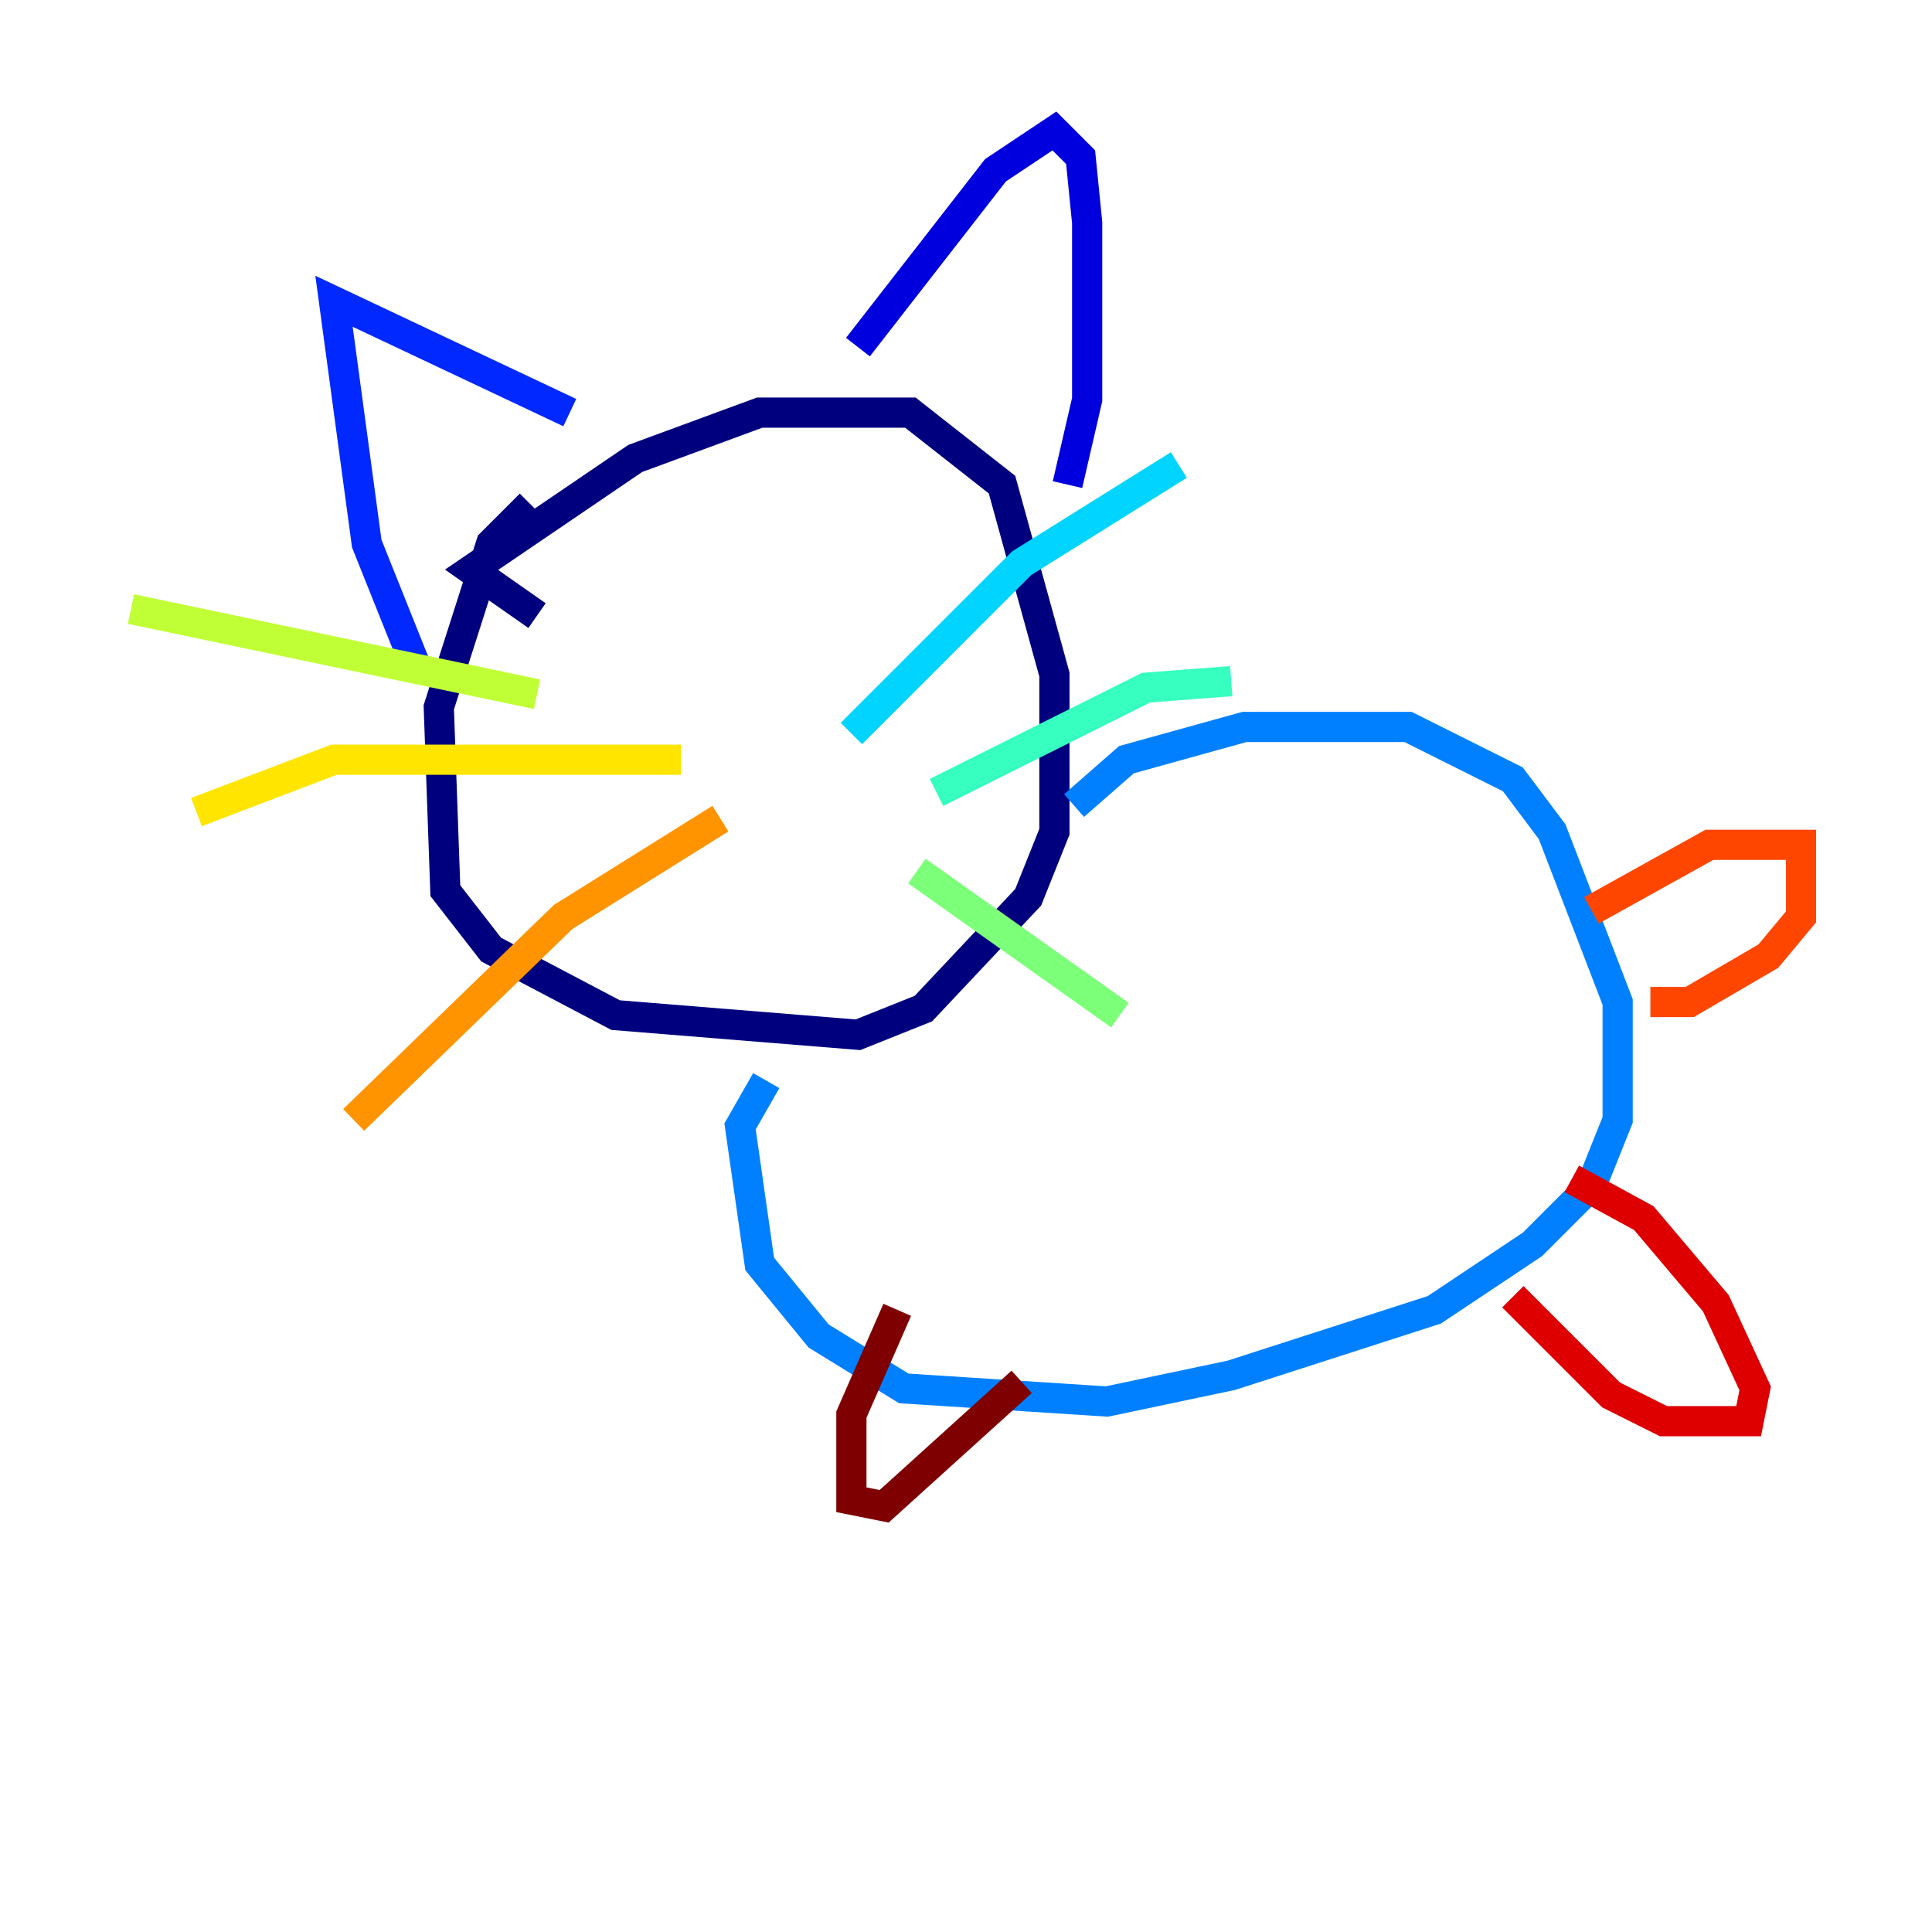 <?xml version="1.0" encoding="utf-8" ?>
<svg baseProfile="tiny" height="128" version="1.2" viewBox="0,0,128,128" width="128" xmlns="http://www.w3.org/2000/svg" xmlns:ev="http://www.w3.org/2001/xml-events" xmlns:xlink="http://www.w3.org/1999/xlink"><defs /><polyline fill="none" points="35.58,40.786 31.241,37.749 42.088,30.373 50.332,27.336 60.312,27.336 66.386,32.108 69.858,44.691 69.858,55.105 68.122,59.444 61.18,66.82 56.841,68.556 40.786,67.254 32.542,62.915 29.505,59.01 29.071,46.861 32.542,36.014 35.146,33.41" stroke="#00007f" stroke-width="2" /><polyline fill="none" points="56.841,22.997 65.953,11.281 69.858,8.678 71.593,10.414 72.027,14.752 72.027,26.468 70.725,32.108" stroke="#0000de" stroke-width="2" /><polyline fill="none" points="27.77,44.691 24.298,36.014 22.129,19.959 37.749,27.336" stroke="#0028ff" stroke-width="2" /><polyline fill="none" points="71.159,53.37 74.63,50.332 82.441,48.163 93.288,48.163 100.231,51.634 102.834,55.105 107.173,66.386 107.173,74.197 105.437,78.536 101.532,82.441 95.024,86.78 81.573,91.119 73.329,92.854 59.878,91.986 54.237,88.515 50.332,83.742 49.031,74.63 50.766,71.593" stroke="#0080ff" stroke-width="2" /><polyline fill="none" points="56.407,48.597 67.688,37.315 78.102,30.807" stroke="#00d4ff" stroke-width="2" /><polyline fill="none" points="62.047,52.502 75.932,45.559 81.573,45.125" stroke="#36ffc0" stroke-width="2" /><polyline fill="none" points="60.746,57.709 74.197,67.254" stroke="#7cff79" stroke-width="2" /><polyline fill="none" points="35.58,45.993 8.678,40.352" stroke="#c0ff36" stroke-width="2" /><polyline fill="none" points="45.125,50.332 22.129,50.332 13.017,53.803" stroke="#ffe500" stroke-width="2" /><polyline fill="none" points="47.729,54.237 37.315,60.746 23.43,74.197" stroke="#ff9400" stroke-width="2" /><polyline fill="none" points="105.437,60.312 113.248,55.973 119.322,55.973 119.322,60.746 117.153,63.349 111.946,66.386 109.342,66.386" stroke="#ff4600" stroke-width="2" /><polyline fill="none" points="104.136,78.102 108.909,80.705 113.681,86.346 116.285,91.986 115.851,94.156 110.21,94.156 106.739,92.42 100.231,85.912" stroke="#de0000" stroke-width="2" /><polyline fill="none" points="59.444,86.78 56.407,93.722 56.407,99.363 58.576,99.797 67.688,91.552" stroke="#7f0000" stroke-width="2" /></svg>